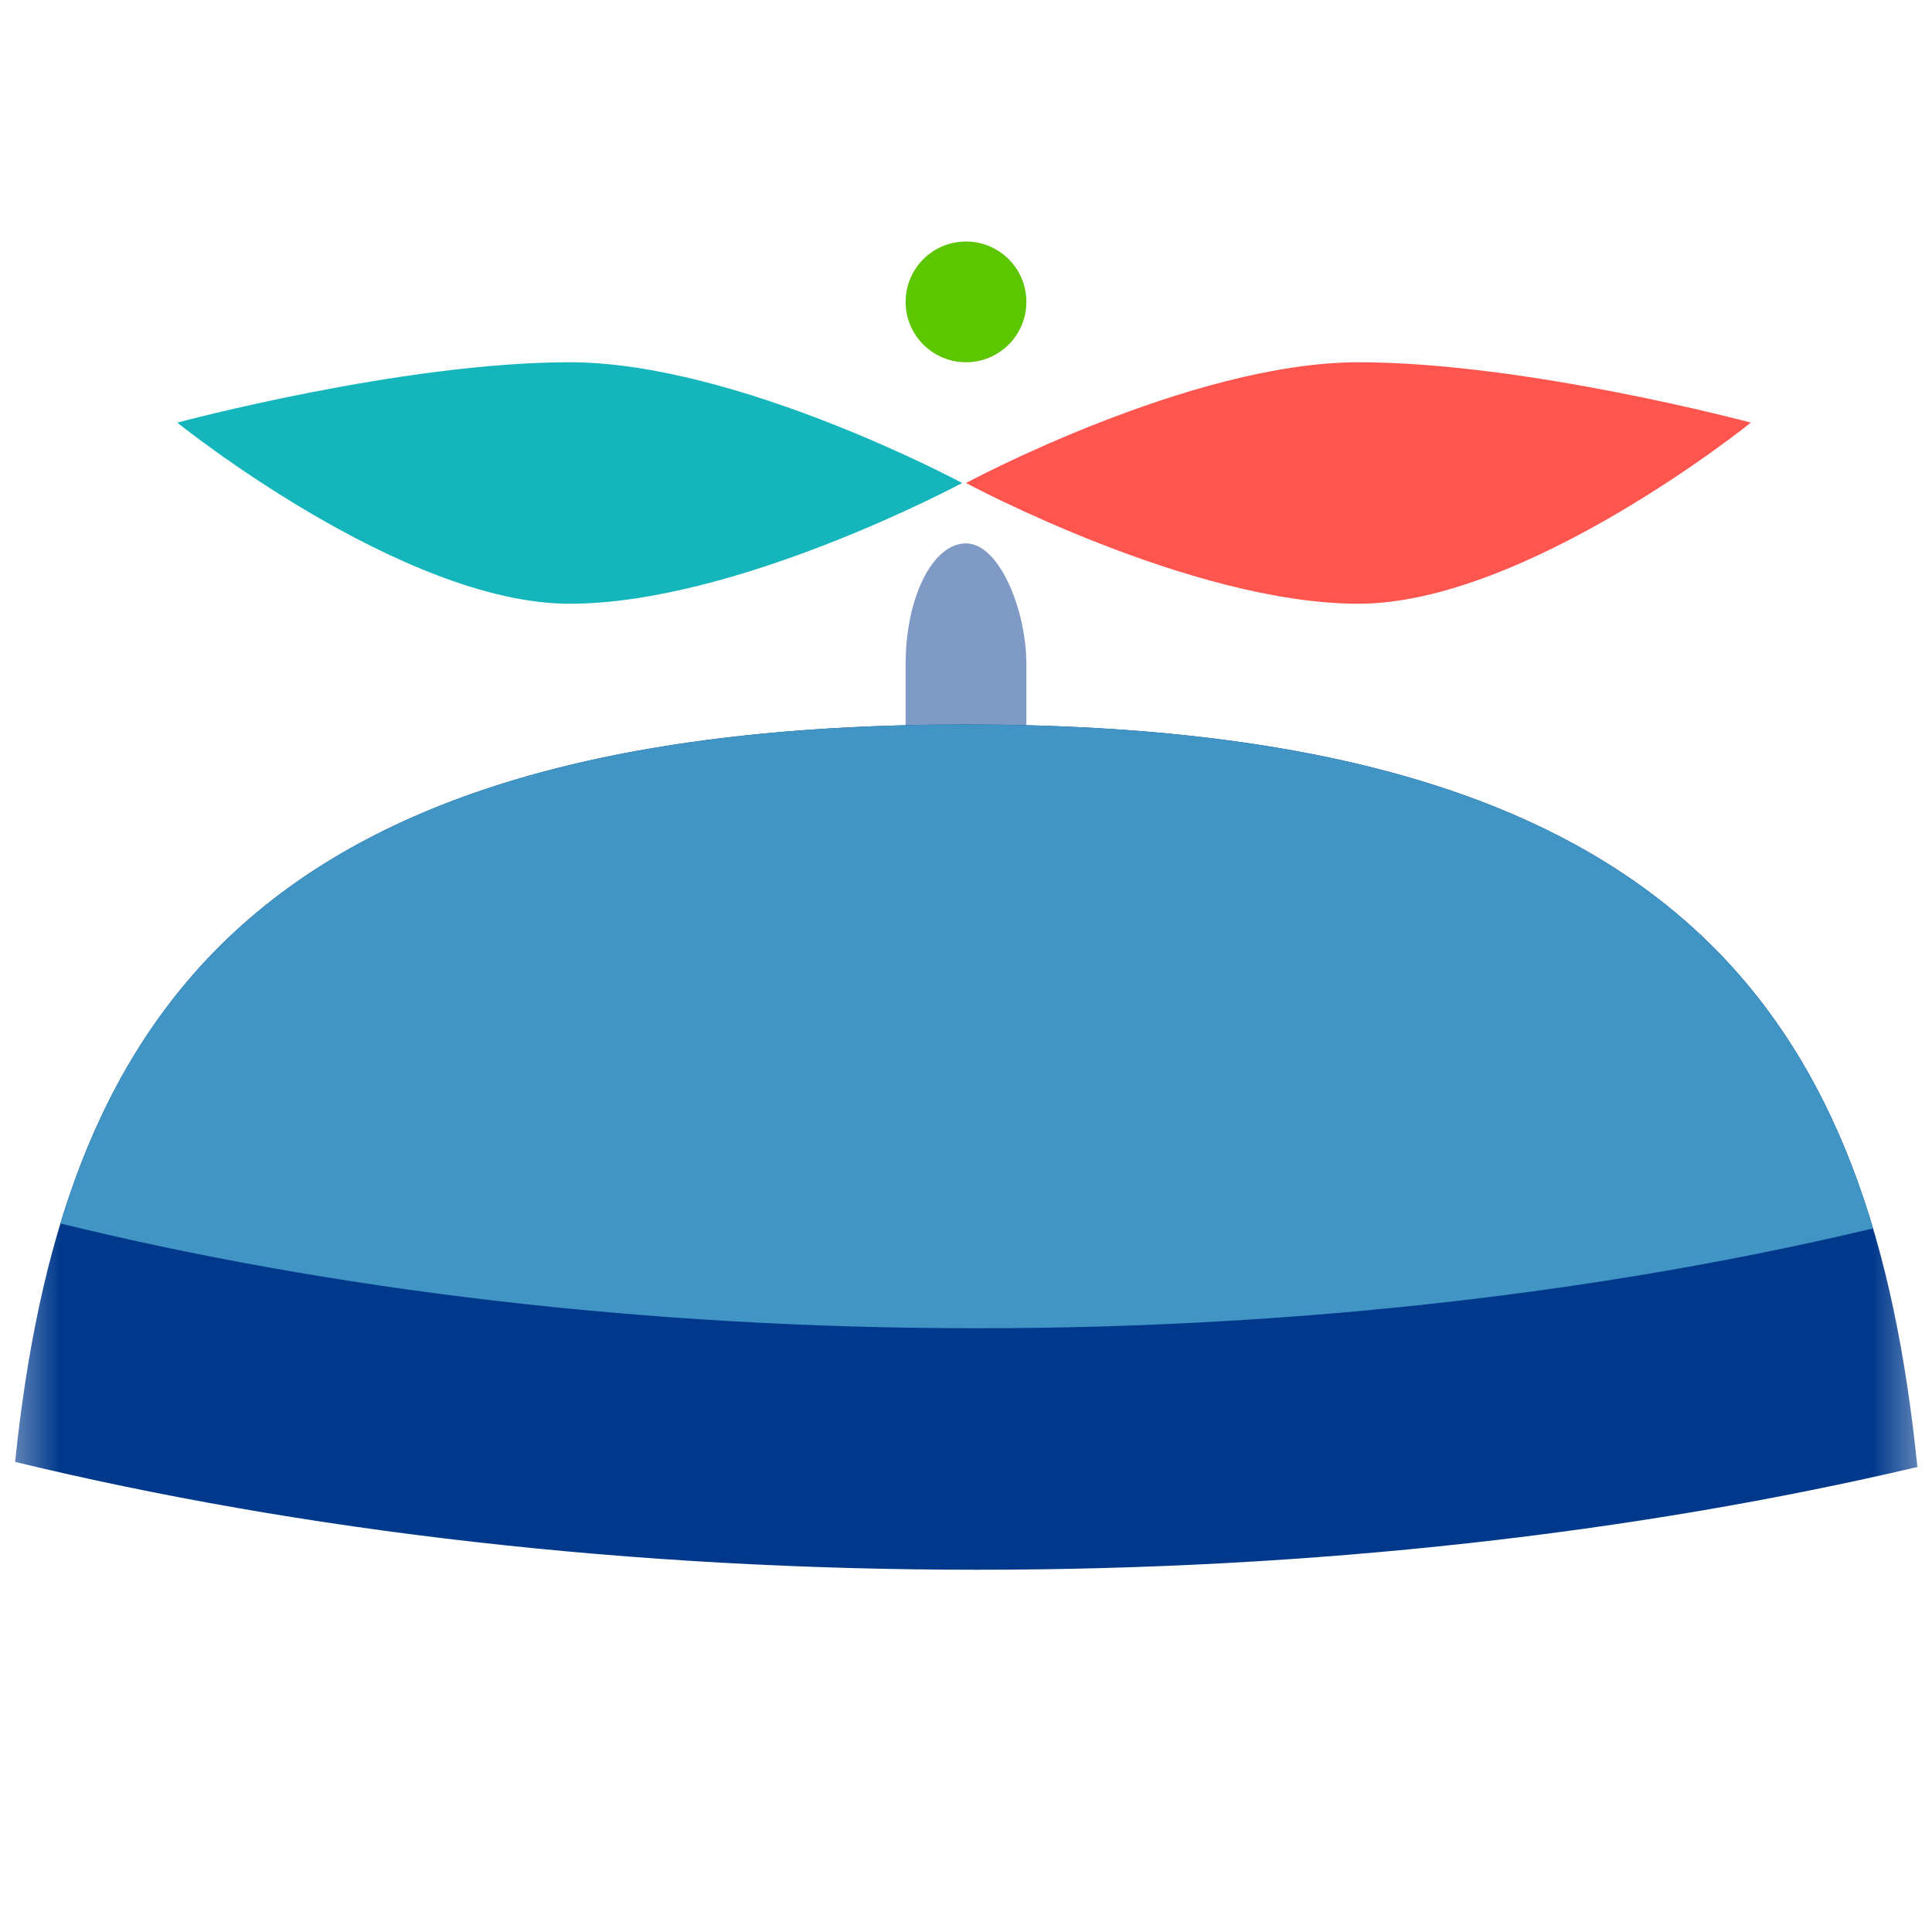 <?xml version="1.0" encoding="UTF-8" standalone="no"?>
<svg width="16px" height="16px" viewBox="0 0 16 16" version="1.1" xmlns="http://www.w3.org/2000/svg" xmlns:xlink="http://www.w3.org/1999/xlink" xmlns:sketch="http://www.bohemiancoding.com/sketch/ns">
    <!-- Generator: Sketch 3.0.1 (7597) - http://www.bohemiancoding.com/sketch -->
    <title>wr-icon-newbie</title>
    <description>Created with Sketch.</description>
    <defs>
        <rect id="path-1" x="0" y="0" width="16" height="16"></rect>
        <path id="path-3" d="M8,0 C2,0 0.5,2.518 0.125,6.107 C2.506,6.682 5.22,7 8.091,7 C10.891,7 13.541,6.698 15.879,6.149 C15.512,2.538 14.024,0 8,0 Z"></path>
        <path id="path-5" d="M15.512,4.173 C14.76,1.646 12.851,0 8,0 C3.175,0 1.26,1.628 0.5,4.132 C2.721,4.677 5.313,5 8.091,5 C10.799,5 13.329,4.693 15.512,4.173 L15.512,4.173 Z"></path>
    </defs>
    <g id="Page-1" stroke="none" stroke-width="1" fill="none" fill-rule="evenodd" sketch:type="MSPage">
        <g id="People" sketch:type="MSLayerGroup" transform="translate(-64, 0)">
            <g id="Newbie" transform="translate(64, 0)">
                <mask id="mask-2" sketch:name="Mask" fill="white">
                    <use xlink:href="#path-1"></use>
                </mask>
                <g id="Mask"></g>
                <g id="Beanie" mask="url(#mask-2)">
                    <g transform="translate(0, 2)">
                        <rect id="Stem" fill-opacity="0.5" fill="#00398C" sketch:type="MSShapeGroup" x="7.5" y="2.5" width="1" height="3.5" rx="1"></rect>
                        <circle id="Topper" fill="#5CC600" sketch:type="MSShapeGroup" cx="8" cy="0.5" r="0.5"></circle>
                        <g id="Hat" stroke-width="1" fill="none" sketch:type="MSLayerGroup" transform="translate(0, 4)">
                            <mask id="mask-4" sketch:name="Stripe" fill="white">
                                <use xlink:href="#path-3"></use>
                            </mask>
                            <use id="Stripe" fill="#00398C" sketch:type="MSShapeGroup" xlink:href="#path-3"></use>
                            <mask id="mask-6" sketch:name="Hat Mask" fill="white">
                                <use xlink:href="#path-5"></use>
                            </mask>
                            <use id="Hat-Mask" fill="#4095C5" sketch:type="MSShapeGroup" xlink:href="#path-5"></use>
                        </g>
                        <g id="Propellor-Blades" stroke-width="1" fill="none" sketch:type="MSLayerGroup" transform="translate(1, 1)">
                            <path d="M10.25,0 C8.861,0 7,1 7,1 C7,1 8.861,2 10.25,2 C11.639,2 13.5,0.5 13.5,0.5 C13.5,0.5 11.639,0 10.25,0 Z" id="Right-Blade" fill="#FF554F" sketch:type="MSShapeGroup"></path>
                            <path d="M3.718,1.77635684e-15 C5.107,1.77635684e-15 6.968,1 6.968,1 C6.968,1 5.107,2 3.718,2 C2.329,2 0.468,0.5 0.468,0.5 C0.468,0.5 2.329,1.77635684e-15 3.718,1.77635684e-15 Z" id="Left-Blade" fill="#14B6BC" sketch:type="MSShapeGroup"></path>
                        </g>
                    </g>
                </g>
            </g>
        </g>
    </g>
</svg>